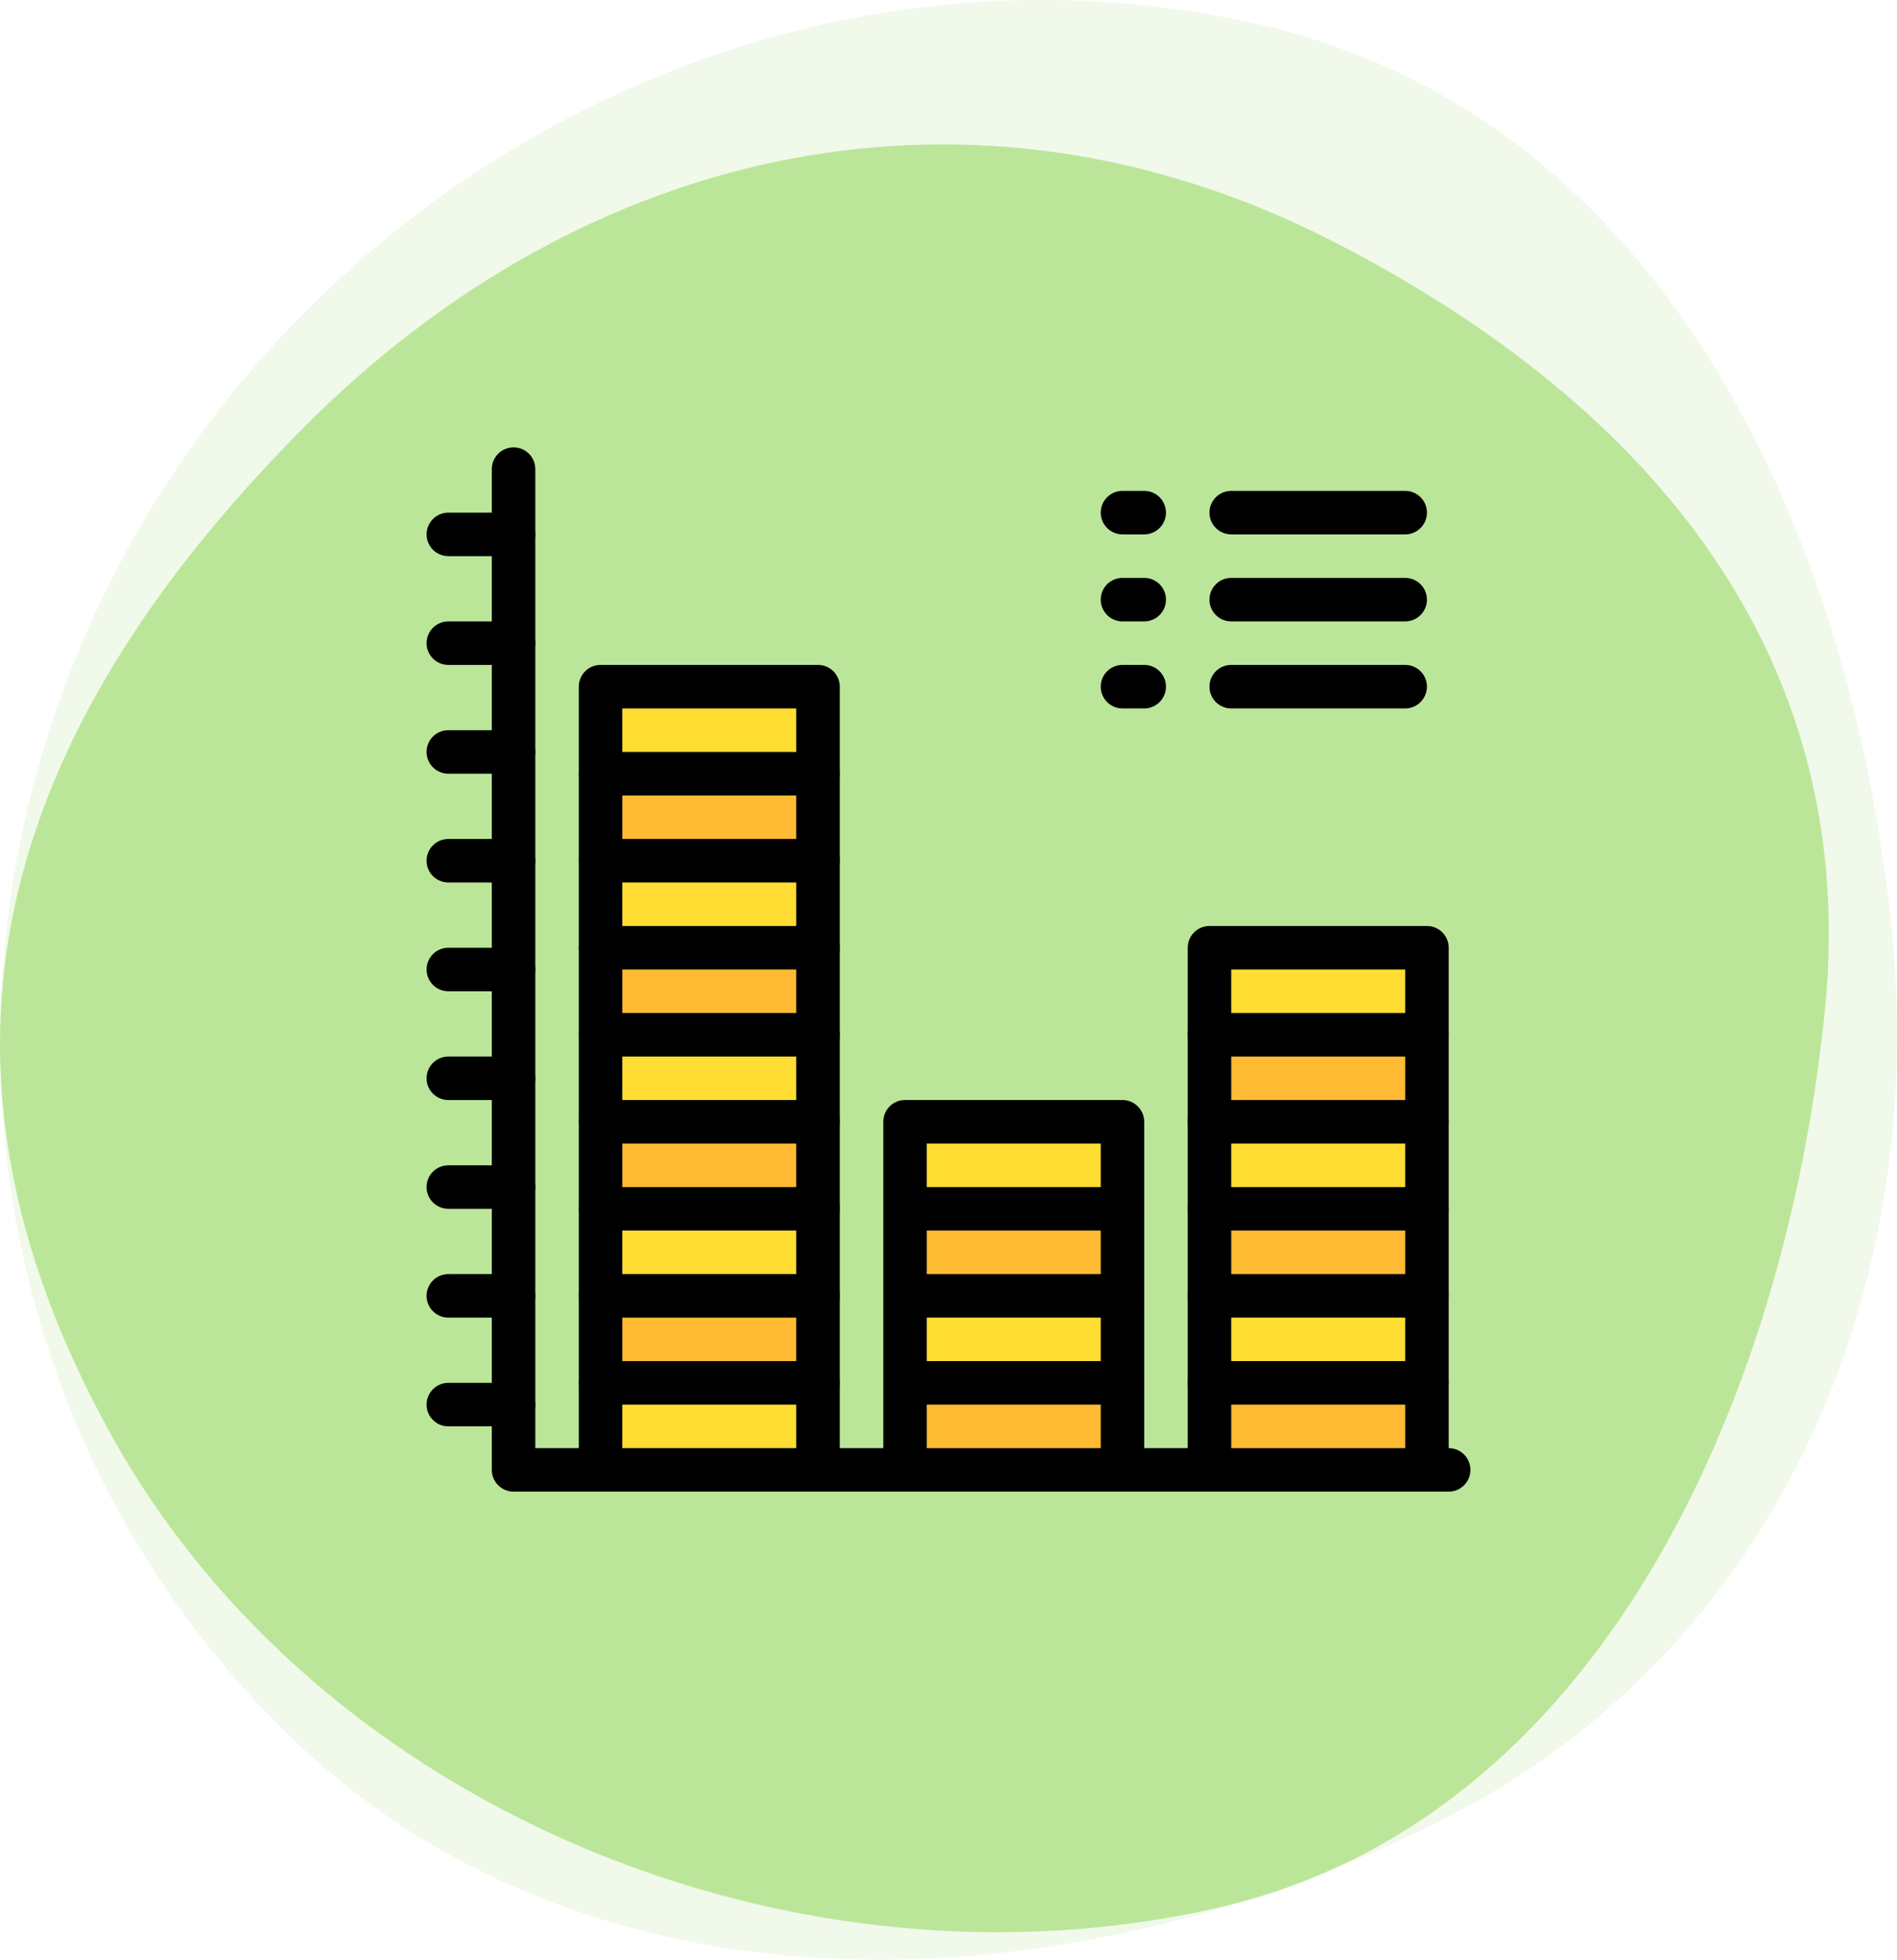 <svg width="92" height="95" viewBox="0 0 92 95" fill="none" xmlns="http://www.w3.org/2000/svg">
<path opacity="0.2" d="M6.512 26.03C-4.17 44.887 -1.706 68.683 13.873 83.991C28.419 98.284 51.469 97.498 69.853 88.272C86.129 80.103 93.564 62.619 91.727 44.918C89.706 25.45 80.454 5.48 60.81 1.126C39.234 -3.656 17.177 7.201 6.512 26.03Z" fill="#BBE59A"/>
<path d="M5.373 69.529C-4.728 51.268 -0.016 35.562 14.716 20.738C28.471 6.895 47.331 2.802 64.716 11.738C80.107 19.648 90.237 31.857 88.5 49C86.59 67.853 77.577 88.283 59 92.5C38.597 97.131 15.459 87.764 5.373 69.529Z" fill="#BBE69A"/>
<path d="M58.656 67.039H69.203V71.258H58.656V67.039Z" fill="#FFBB33"/>
<path d="M58.656 62.82H69.203V67.039H58.656V62.82Z" fill="#FFDD33"/>
<path d="M58.656 58.602H69.203V62.82H58.656V58.602Z" fill="#FFBB33"/>
<path d="M58.656 54.383H69.203V58.602H58.656V54.383Z" fill="#FFDD33"/>
<path d="M58.656 50.164H69.203V54.383H58.656V50.164Z" fill="#FFBB33"/>
<path d="M58.656 45.945H69.203V50.164H58.656V45.945Z" fill="#FFDD33"/>
<path d="M43.891 67.039H54.438V71.258H43.891V67.039Z" fill="#FFBB33"/>
<path d="M43.891 62.82H54.438V67.039H43.891V62.82Z" fill="#FFDD33"/>
<path d="M43.891 58.602H54.438V62.82H43.891V58.602Z" fill="#FFBB33"/>
<path d="M43.891 54.383H54.438V58.602H43.891V54.383Z" fill="#FFDD33"/>
<path d="M29.125 67.039H39.672V71.258H29.125V67.039Z" fill="#FFDD33"/>
<path d="M29.125 62.82H39.672V67.039H29.125V62.82Z" fill="#FFBB33"/>
<path d="M29.125 58.602H39.672V62.82H29.125V58.602Z" fill="#FFDD33"/>
<path d="M29.125 54.383H39.672V58.602H29.125V54.383Z" fill="#FFBB33"/>
<path d="M29.125 50.164H39.672V54.383H29.125V50.164Z" fill="#FFDD33"/>
<path d="M29.125 45.945H39.672V50.164H29.125V45.945Z" fill="#FFBB33"/>
<path d="M29.125 41.727H39.672V45.945H29.125V41.727Z" fill="#FFDD33"/>
<path d="M29.125 37.508H39.672V41.727H29.125V37.508Z" fill="#FFBB33"/>
<path d="M29.125 33.289H39.672V37.508H29.125V33.289Z" fill="#FFDD33"/>
<path d="M70.258 72.312H69.203C68.621 72.312 68.148 71.84 68.148 71.258C68.148 70.675 68.621 70.203 69.203 70.203H70.258C70.84 70.203 71.312 70.675 71.312 71.258C71.312 71.84 70.84 72.312 70.258 72.312Z" fill="black"/>
<path d="M58.656 72.312H54.438C53.855 72.312 53.383 71.84 53.383 71.258C53.383 70.675 53.855 70.203 54.438 70.203H58.656C59.239 70.203 59.711 70.675 59.711 71.258C59.711 71.84 59.239 72.312 58.656 72.312Z" fill="black"/>
<path d="M43.891 72.312H39.672C39.09 72.312 38.617 71.84 38.617 71.258C38.617 70.675 39.09 70.203 39.672 70.203H43.891C44.473 70.203 44.945 70.675 44.945 71.258C44.945 71.84 44.473 72.312 43.891 72.312Z" fill="black"/>
<path d="M29.125 72.312H24.906C24.324 72.312 23.852 71.84 23.852 71.258V22.742C23.852 22.16 24.324 21.688 24.906 21.688C25.489 21.688 25.961 22.16 25.961 22.742V70.203H29.125C29.707 70.203 30.18 70.675 30.18 71.258C30.18 71.84 29.707 72.312 29.125 72.312Z" fill="black"/>
<path d="M24.906 69.148H21.742C21.16 69.148 20.688 68.676 20.688 68.094C20.688 67.511 21.16 67.039 21.742 67.039H24.906C25.489 67.039 25.961 67.511 25.961 68.094C25.961 68.676 25.489 69.148 24.906 69.148Z" fill="black"/>
<path d="M24.906 63.875H21.742C21.16 63.875 20.688 63.403 20.688 62.82C20.688 62.238 21.16 61.766 21.742 61.766H24.906C25.489 61.766 25.961 62.238 25.961 62.82C25.961 63.403 25.489 63.875 24.906 63.875Z" fill="black"/>
<path d="M24.906 58.602H21.742C21.16 58.602 20.688 58.129 20.688 57.547C20.688 56.964 21.16 56.492 21.742 56.492H24.906C25.489 56.492 25.961 56.964 25.961 57.547C25.961 58.129 25.489 58.602 24.906 58.602Z" fill="black"/>
<path d="M24.906 53.328H21.742C21.16 53.328 20.688 52.856 20.688 52.273C20.688 51.691 21.16 51.219 21.742 51.219H24.906C25.489 51.219 25.961 51.691 25.961 52.273C25.961 52.856 25.489 53.328 24.906 53.328Z" fill="black"/>
<path d="M24.906 48.055H21.742C21.16 48.055 20.688 47.583 20.688 47C20.688 46.417 21.16 45.945 21.742 45.945H24.906C25.489 45.945 25.961 46.417 25.961 47C25.961 47.583 25.489 48.055 24.906 48.055Z" fill="black"/>
<path d="M24.906 42.781H21.742C21.16 42.781 20.688 42.309 20.688 41.727C20.688 41.144 21.16 40.672 21.742 40.672H24.906C25.489 40.672 25.961 41.144 25.961 41.727C25.961 42.309 25.489 42.781 24.906 42.781Z" fill="black"/>
<path d="M24.906 37.508H21.742C21.16 37.508 20.688 37.036 20.688 36.453C20.688 35.871 21.16 35.398 21.742 35.398H24.906C25.489 35.398 25.961 35.871 25.961 36.453C25.961 37.036 25.489 37.508 24.906 37.508Z" fill="black"/>
<path d="M24.906 32.234H21.742C21.16 32.234 20.688 31.762 20.688 31.18C20.688 30.597 21.16 30.125 21.742 30.125H24.906C25.489 30.125 25.961 30.597 25.961 31.18C25.961 31.762 25.489 32.234 24.906 32.234Z" fill="black"/>
<path d="M24.906 26.961H21.742C21.16 26.961 20.688 26.489 20.688 25.906C20.688 25.324 21.16 24.852 21.742 24.852H24.906C25.489 24.852 25.961 25.324 25.961 25.906C25.961 26.489 25.489 26.961 24.906 26.961Z" fill="black"/>
<path d="M39.672 72.312H29.125C28.543 72.312 28.07 71.84 28.07 71.258V67.039C28.07 66.457 28.543 65.984 29.125 65.984C29.707 65.984 30.18 66.457 30.18 67.039V70.203H38.617V67.039C38.617 66.457 39.09 65.984 39.672 65.984C40.254 65.984 40.727 66.457 40.727 67.039V71.258C40.727 71.84 40.254 72.312 39.672 72.312Z" fill="black"/>
<path d="M54.438 72.312H43.891C43.308 72.312 42.836 71.84 42.836 71.258V67.039C42.836 66.457 43.308 65.984 43.891 65.984C44.473 65.984 44.945 66.457 44.945 67.039V70.203H53.383V67.039C53.383 66.457 53.855 65.984 54.438 65.984C55.02 65.984 55.492 66.457 55.492 67.039V71.258C55.492 71.84 55.02 72.312 54.438 72.312Z" fill="black"/>
<path d="M69.203 72.312H58.656C58.074 72.312 57.602 71.84 57.602 71.258V67.039C57.602 66.457 58.074 65.984 58.656 65.984C59.239 65.984 59.711 66.457 59.711 67.039V70.203H68.148V67.039C68.148 66.457 68.621 65.984 69.203 65.984C69.785 65.984 70.258 66.457 70.258 67.039V71.258C70.258 71.84 69.785 72.312 69.203 72.312Z" fill="black"/>
<path d="M39.672 68.094H29.125C28.543 68.094 28.07 67.621 28.07 67.039V62.82C28.07 62.238 28.543 61.766 29.125 61.766C29.707 61.766 30.18 62.238 30.18 62.82V65.984H38.617V62.82C38.617 62.238 39.09 61.766 39.672 61.766C40.254 61.766 40.727 62.238 40.727 62.82V67.039C40.727 67.621 40.254 68.094 39.672 68.094Z" fill="black"/>
<path d="M54.438 68.094H43.891C43.308 68.094 42.836 67.621 42.836 67.039V62.82C42.836 62.238 43.308 61.766 43.891 61.766C44.473 61.766 44.945 62.238 44.945 62.82V65.984H53.383V62.82C53.383 62.238 53.855 61.766 54.438 61.766C55.02 61.766 55.492 62.238 55.492 62.82V67.039C55.492 67.621 55.02 68.094 54.438 68.094Z" fill="black"/>
<path d="M69.203 68.094H58.656C58.074 68.094 57.602 67.621 57.602 67.039V62.82C57.602 62.238 58.074 61.766 58.656 61.766C59.239 61.766 59.711 62.238 59.711 62.82V65.984H68.148V62.82C68.148 62.238 68.621 61.766 69.203 61.766C69.785 61.766 70.258 62.238 70.258 62.82V67.039C70.258 67.621 69.785 68.094 69.203 68.094Z" fill="black"/>
<path d="M39.672 63.875H29.125C28.543 63.875 28.07 63.403 28.07 62.82V58.602C28.07 58.019 28.543 57.547 29.125 57.547C29.707 57.547 30.18 58.019 30.18 58.602V61.766H38.617V58.602C38.617 58.019 39.09 57.547 39.672 57.547C40.254 57.547 40.727 58.019 40.727 58.602V62.82C40.727 63.403 40.254 63.875 39.672 63.875Z" fill="black"/>
<path d="M54.438 63.875H43.891C43.308 63.875 42.836 63.403 42.836 62.82V58.602C42.836 58.019 43.308 57.547 43.891 57.547C44.473 57.547 44.945 58.019 44.945 58.602V61.766H53.383V58.602C53.383 58.019 53.855 57.547 54.438 57.547C55.02 57.547 55.492 58.019 55.492 58.602V62.82C55.492 63.403 55.02 63.875 54.438 63.875Z" fill="black"/>
<path d="M69.203 63.875H58.656C58.074 63.875 57.602 63.403 57.602 62.82V58.602C57.602 58.019 58.074 57.547 58.656 57.547C59.239 57.547 59.711 58.019 59.711 58.602V61.766H68.148V58.602C68.148 58.019 68.621 57.547 69.203 57.547C69.785 57.547 70.258 58.019 70.258 58.602V62.82C70.258 63.403 69.785 63.875 69.203 63.875Z" fill="black"/>
<path d="M39.672 59.656H29.125C28.543 59.656 28.07 59.184 28.07 58.602V54.383C28.07 53.8 28.543 53.328 29.125 53.328C29.707 53.328 30.18 53.8 30.18 54.383V57.547H38.617V54.383C38.617 53.8 39.09 53.328 39.672 53.328C40.254 53.328 40.727 53.8 40.727 54.383V58.602C40.727 59.184 40.254 59.656 39.672 59.656Z" fill="black"/>
<path d="M54.438 59.656H43.891C43.308 59.656 42.836 59.184 42.836 58.602V54.383C42.836 53.8 43.308 53.328 43.891 53.328H54.438C55.02 53.328 55.492 53.8 55.492 54.383V58.602C55.492 59.184 55.02 59.656 54.438 59.656ZM44.945 57.547H53.383V55.438H44.945V57.547Z" fill="black"/>
<path d="M69.203 59.656H58.656C58.074 59.656 57.602 59.184 57.602 58.602V54.383C57.602 53.8 58.074 53.328 58.656 53.328C59.239 53.328 59.711 53.8 59.711 54.383V57.547H68.148V54.383C68.148 53.8 68.621 53.328 69.203 53.328C69.785 53.328 70.258 53.8 70.258 54.383V58.602C70.258 59.184 69.785 59.656 69.203 59.656Z" fill="black"/>
<path d="M39.672 55.438H29.125C28.543 55.438 28.07 54.965 28.07 54.383V50.164C28.07 49.582 28.543 49.109 29.125 49.109C29.707 49.109 30.18 49.582 30.18 50.164V53.328H38.617V50.164C38.617 49.582 39.09 49.109 39.672 49.109C40.254 49.109 40.727 49.582 40.727 50.164V54.383C40.727 54.965 40.254 55.438 39.672 55.438Z" fill="black"/>
<path d="M69.203 55.438H58.656C58.074 55.438 57.602 54.965 57.602 54.383V50.164C57.602 49.582 58.074 49.109 58.656 49.109C59.239 49.109 59.711 49.582 59.711 50.164V53.328H68.148V50.164C68.148 49.582 68.621 49.109 69.203 49.109C69.785 49.109 70.258 49.582 70.258 50.164V54.383C70.258 54.965 69.785 55.438 69.203 55.438Z" fill="black"/>
<path d="M39.672 51.219H29.125C28.543 51.219 28.07 50.746 28.07 50.164V45.945C28.07 45.363 28.543 44.891 29.125 44.891C29.707 44.891 30.18 45.363 30.18 45.945V49.109H38.617V45.945C38.617 45.363 39.09 44.891 39.672 44.891C40.254 44.891 40.727 45.363 40.727 45.945V50.164C40.727 50.746 40.254 51.219 39.672 51.219Z" fill="black"/>
<path d="M69.203 51.219H58.656C58.074 51.219 57.602 50.746 57.602 50.164V45.945C57.602 45.363 58.074 44.891 58.656 44.891H69.203C69.785 44.891 70.258 45.363 70.258 45.945V50.164C70.258 50.746 69.785 51.219 69.203 51.219ZM59.711 49.109H68.148V47H59.711V49.109Z" fill="black"/>
<path d="M39.672 47H29.125C28.543 47 28.07 46.528 28.07 45.945V41.727C28.07 41.144 28.543 40.672 29.125 40.672C29.707 40.672 30.18 41.144 30.18 41.727V44.891H38.617V41.727C38.617 41.144 39.09 40.672 39.672 40.672C40.254 40.672 40.727 41.144 40.727 41.727V45.945C40.727 46.528 40.254 47 39.672 47Z" fill="black"/>
<path d="M39.672 42.781H29.125C28.543 42.781 28.07 42.309 28.07 41.727V37.508C28.07 36.925 28.543 36.453 29.125 36.453C29.707 36.453 30.18 36.925 30.18 37.508V40.672H38.617V37.508C38.617 36.925 39.09 36.453 39.672 36.453C40.254 36.453 40.727 36.925 40.727 37.508V41.727C40.727 42.309 40.254 42.781 39.672 42.781Z" fill="black"/>
<path d="M39.672 38.562H29.125C28.543 38.562 28.07 38.09 28.07 37.508V33.289C28.07 32.706 28.543 32.234 29.125 32.234H39.672C40.254 32.234 40.727 32.706 40.727 33.289V37.508C40.727 38.09 40.254 38.562 39.672 38.562ZM30.18 36.453H38.617V34.344H30.18V36.453Z" fill="black"/>
<path d="M55.492 25.906H54.438C53.855 25.906 53.383 25.434 53.383 24.852C53.383 24.269 53.855 23.797 54.438 23.797H55.492C56.075 23.797 56.547 24.269 56.547 24.852C56.547 25.434 56.075 25.906 55.492 25.906Z" fill="black"/>
<path d="M68.148 25.906H59.711C59.129 25.906 58.656 25.434 58.656 24.852C58.656 24.269 59.129 23.797 59.711 23.797H68.148C68.731 23.797 69.203 24.269 69.203 24.852C69.203 25.434 68.731 25.906 68.148 25.906Z" fill="black"/>
<path d="M55.492 30.125H54.438C53.855 30.125 53.383 29.653 53.383 29.07C53.383 28.488 53.855 28.016 54.438 28.016H55.492C56.075 28.016 56.547 28.488 56.547 29.07C56.547 29.653 56.075 30.125 55.492 30.125Z" fill="black"/>
<path d="M68.148 30.125H59.711C59.129 30.125 58.656 29.653 58.656 29.07C58.656 28.488 59.129 28.016 59.711 28.016H68.148C68.731 28.016 69.203 28.488 69.203 29.07C69.203 29.653 68.731 30.125 68.148 30.125Z" fill="black"/>
<path d="M55.492 34.344H54.438C53.855 34.344 53.383 33.871 53.383 33.289C53.383 32.706 53.855 32.234 54.438 32.234H55.492C56.075 32.234 56.547 32.706 56.547 33.289C56.547 33.871 56.075 34.344 55.492 34.344Z" fill="black"/>
<path d="M68.148 34.344H59.711C59.129 34.344 58.656 33.871 58.656 33.289C58.656 32.706 59.129 32.234 59.711 32.234H68.148C68.731 32.234 69.203 32.706 69.203 33.289C69.203 33.871 68.731 34.344 68.148 34.344Z" fill="black"/>
</svg>
